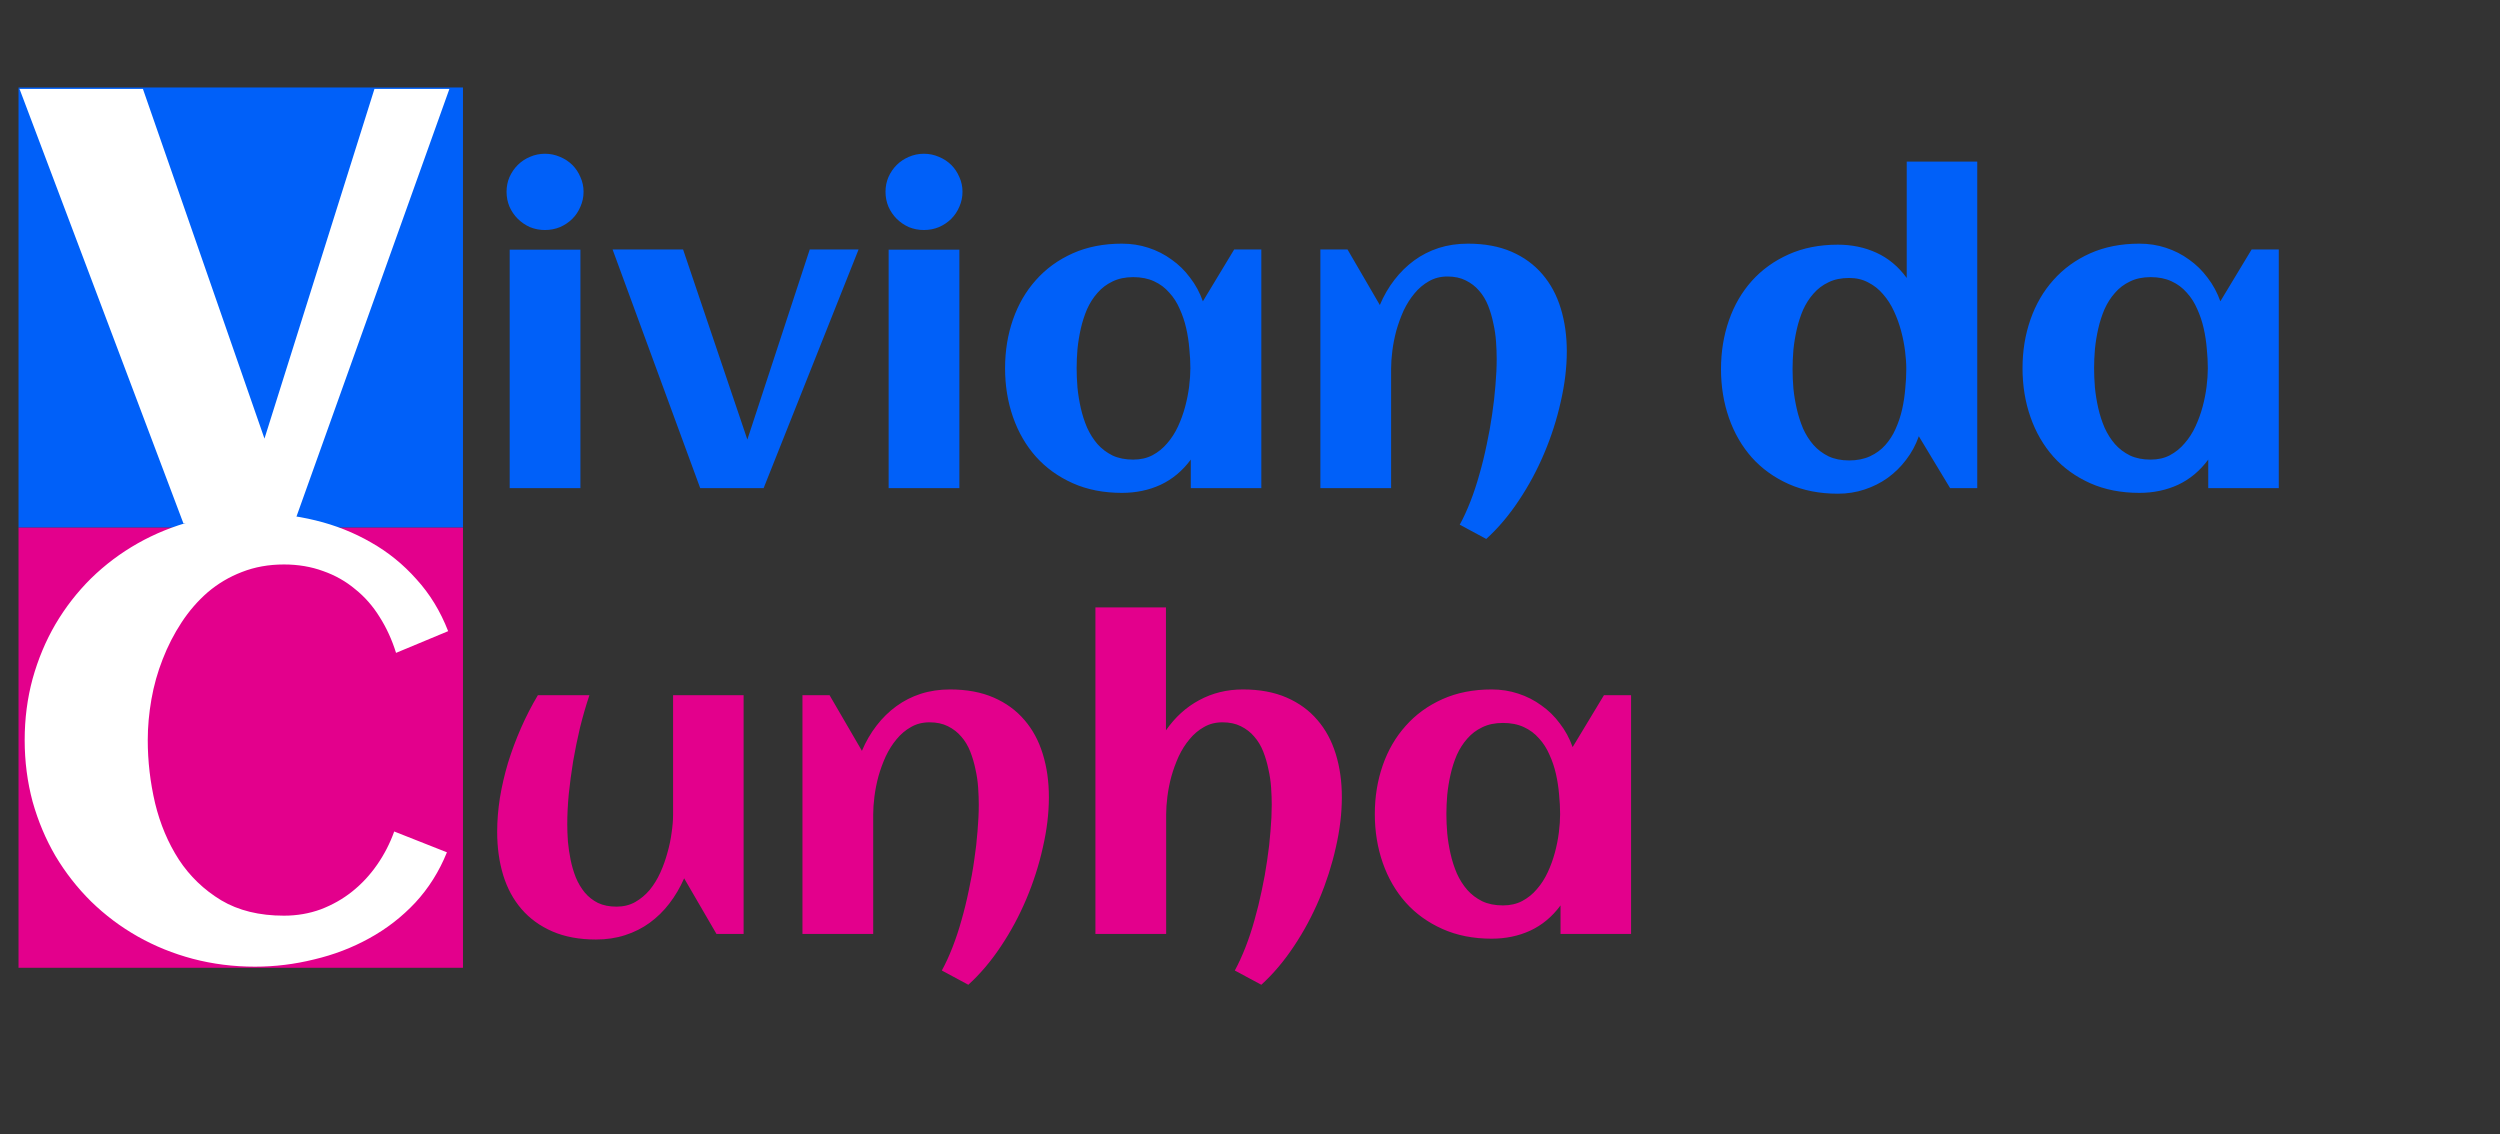 <svg width="108" height="49" viewBox="0 0 108 49" fill="none" xmlns="http://www.w3.org/2000/svg">
<rect x="0" y="0" width="108" height="49" fill="#333333" stroke="none"/>
<path d="M20 3.779H0.8V22.794H20V3.779Z" fill="#0060F9"/>
<path d="M20 22.794H0.8V41.808H20V22.794Z" fill="#E3008C"/>
<path d="M12.702 22.611H7.924L0.844 3.842H6.174L11.425 18.948L16.176 3.842H19.414L12.702 22.611Z" fill="white"/>
<path d="M25.21 8.285C25.21 8.511 25.165 8.725 25.074 8.928C24.99 9.13 24.873 9.306 24.723 9.455C24.573 9.603 24.395 9.722 24.191 9.812C23.987 9.895 23.77 9.937 23.542 9.937C23.314 9.937 23.097 9.895 22.893 9.812C22.695 9.722 22.52 9.603 22.37 9.455C22.22 9.306 22.1 9.13 22.009 8.928C21.925 8.725 21.883 8.511 21.883 8.285C21.883 8.059 21.925 7.848 22.009 7.651C22.1 7.449 22.22 7.273 22.37 7.124C22.52 6.976 22.695 6.86 22.893 6.776C23.097 6.687 23.314 6.642 23.542 6.642C23.77 6.642 23.987 6.687 24.191 6.776C24.395 6.86 24.573 6.976 24.723 7.124C24.873 7.273 24.99 7.449 25.074 7.651C25.165 7.848 25.21 8.059 25.21 8.285ZM25.074 21.087H22.018V10.785H25.074V21.087ZM32.989 21.087H30.249L26.463 10.776H29.509L32.286 18.989L34.981 10.776H37.091L32.989 21.087ZM41.58 8.285C41.58 8.511 41.535 8.725 41.445 8.928C41.36 9.13 41.243 9.306 41.093 9.455C40.943 9.603 40.766 9.722 40.561 9.812C40.357 9.895 40.141 9.937 39.912 9.937C39.684 9.937 39.468 9.895 39.263 9.812C39.065 9.722 38.891 9.603 38.74 9.455C38.59 9.306 38.47 9.13 38.38 8.928C38.296 8.725 38.254 8.511 38.254 8.285C38.254 8.059 38.296 7.848 38.38 7.651C38.47 7.449 38.59 7.273 38.74 7.124C38.891 6.976 39.065 6.86 39.263 6.776C39.468 6.687 39.684 6.642 39.912 6.642C40.141 6.642 40.357 6.687 40.561 6.776C40.766 6.86 40.943 6.976 41.093 7.124C41.243 7.273 41.36 7.449 41.445 7.651C41.535 7.848 41.58 8.059 41.58 8.285ZM41.445 21.087H38.389V10.785H41.445V21.087ZM54.489 21.087H51.442V19.855C51.081 20.343 50.645 20.706 50.135 20.944C49.63 21.176 49.074 21.292 48.467 21.292C47.673 21.292 46.964 21.153 46.34 20.873C45.714 20.593 45.186 20.212 44.753 19.73C44.32 19.242 43.99 18.671 43.761 18.016C43.533 17.361 43.419 16.659 43.419 15.909C43.419 15.159 43.533 14.457 43.761 13.802C43.99 13.148 44.32 12.579 44.753 12.097C45.186 11.609 45.714 11.225 46.34 10.945C46.964 10.666 47.673 10.526 48.467 10.526C48.87 10.526 49.251 10.585 49.612 10.704C49.978 10.823 50.312 10.993 50.612 11.213C50.919 11.428 51.186 11.689 51.414 11.999C51.649 12.302 51.832 12.642 51.964 13.017L53.317 10.776H54.489V21.087ZM51.424 15.909C51.424 15.641 51.409 15.359 51.379 15.061C51.355 14.763 51.309 14.469 51.243 14.177C51.177 13.886 51.084 13.609 50.964 13.347C50.85 13.079 50.699 12.844 50.513 12.642C50.333 12.433 50.114 12.27 49.855 12.151C49.597 12.032 49.296 11.972 48.954 11.972C48.611 11.972 48.314 12.035 48.061 12.16C47.809 12.279 47.592 12.442 47.412 12.651C47.232 12.853 47.082 13.088 46.961 13.356C46.847 13.624 46.757 13.903 46.691 14.195C46.625 14.487 46.577 14.781 46.547 15.079C46.523 15.37 46.511 15.647 46.511 15.909C46.511 16.171 46.523 16.451 46.547 16.748C46.577 17.046 46.625 17.34 46.691 17.632C46.757 17.924 46.847 18.203 46.961 18.471C47.082 18.739 47.232 18.977 47.412 19.186C47.592 19.388 47.809 19.552 48.061 19.677C48.314 19.796 48.611 19.855 48.954 19.855C49.266 19.855 49.542 19.793 49.783 19.668C50.029 19.537 50.243 19.364 50.423 19.15C50.609 18.936 50.766 18.692 50.892 18.418C51.018 18.144 51.12 17.861 51.198 17.57C51.276 17.278 51.333 16.989 51.37 16.704C51.406 16.412 51.424 16.147 51.424 15.909ZM67.686 15.177C67.686 15.873 67.598 16.599 67.424 17.355C67.256 18.111 67.019 18.852 66.712 19.578C66.406 20.304 66.039 20.986 65.612 21.623C65.186 22.265 64.717 22.819 64.206 23.283L63.061 22.667C63.223 22.37 63.377 22.036 63.521 21.667C63.665 21.298 63.794 20.909 63.908 20.498C64.029 20.081 64.134 19.653 64.224 19.212C64.32 18.772 64.398 18.337 64.459 17.909C64.524 17.474 64.572 17.055 64.603 16.65C64.639 16.239 64.657 15.858 64.657 15.507C64.657 15.275 64.648 15.028 64.629 14.766C64.612 14.499 64.572 14.234 64.513 13.972C64.459 13.704 64.383 13.448 64.287 13.204C64.191 12.96 64.061 12.746 63.9 12.561C63.743 12.377 63.551 12.228 63.322 12.115C63.1 12.002 62.836 11.945 62.529 11.945C62.229 11.945 61.961 12.014 61.727 12.151C61.493 12.282 61.285 12.457 61.105 12.677C60.925 12.892 60.769 13.139 60.636 13.418C60.51 13.698 60.405 13.987 60.321 14.284C60.243 14.576 60.186 14.865 60.15 15.15C60.114 15.436 60.096 15.692 60.096 15.918V21.087H57.04V10.776H58.212L59.609 13.177C59.777 12.778 59.987 12.415 60.24 12.088C60.492 11.761 60.778 11.481 61.096 11.249C61.414 11.017 61.766 10.838 62.151 10.713C62.541 10.588 62.962 10.526 63.413 10.526C64.134 10.526 64.762 10.642 65.297 10.874C65.831 11.106 66.276 11.431 66.631 11.847C66.985 12.258 67.25 12.749 67.424 13.32C67.598 13.886 67.686 14.505 67.686 15.177ZM85.417 21.087H84.245L82.893 18.846C82.761 19.221 82.577 19.561 82.343 19.864C82.115 20.168 81.847 20.429 81.541 20.65C81.24 20.864 80.906 21.03 80.54 21.15C80.18 21.269 79.798 21.328 79.395 21.328C78.602 21.328 77.893 21.188 77.268 20.909C76.643 20.629 76.114 20.248 75.681 19.766C75.249 19.278 74.918 18.706 74.69 18.052C74.462 17.397 74.347 16.695 74.347 15.945C74.347 15.195 74.462 14.493 74.69 13.838C74.918 13.183 75.249 12.615 75.681 12.133C76.114 11.651 76.643 11.27 77.268 10.99C77.893 10.71 78.602 10.57 79.395 10.57C80.002 10.57 80.558 10.687 81.063 10.919C81.573 11.151 82.009 11.514 82.37 12.008V6.982H85.417V21.087ZM82.352 15.945C82.352 15.707 82.334 15.445 82.298 15.159C82.262 14.873 82.205 14.585 82.127 14.293C82.049 14.002 81.947 13.719 81.82 13.445C81.694 13.171 81.538 12.927 81.351 12.713C81.171 12.499 80.957 12.329 80.711 12.204C80.471 12.073 80.195 12.008 79.882 12.008C79.54 12.008 79.242 12.07 78.99 12.195C78.737 12.314 78.521 12.478 78.341 12.686C78.161 12.889 78.01 13.124 77.89 13.392C77.776 13.659 77.686 13.939 77.62 14.231C77.553 14.522 77.505 14.817 77.475 15.115C77.451 15.406 77.439 15.683 77.439 15.945C77.439 16.207 77.451 16.486 77.475 16.784C77.505 17.076 77.553 17.367 77.62 17.659C77.686 17.951 77.776 18.233 77.89 18.507C78.01 18.775 78.161 19.013 78.341 19.221C78.521 19.424 78.737 19.587 78.99 19.712C79.242 19.831 79.54 19.891 79.882 19.891C80.225 19.891 80.525 19.831 80.783 19.712C81.042 19.593 81.261 19.433 81.442 19.23C81.628 19.022 81.778 18.787 81.892 18.525C82.012 18.257 82.106 17.977 82.172 17.686C82.238 17.388 82.283 17.09 82.307 16.793C82.337 16.495 82.352 16.213 82.352 15.945ZM98.443 21.087H95.396V19.855C95.035 20.343 94.599 20.706 94.089 20.944C93.584 21.176 93.028 21.292 92.421 21.292C91.628 21.292 90.919 21.153 90.293 20.873C89.669 20.593 89.14 20.212 88.707 19.73C88.275 19.242 87.944 18.671 87.716 18.016C87.487 17.361 87.373 16.659 87.373 15.909C87.373 15.159 87.487 14.457 87.716 13.802C87.944 13.148 88.275 12.579 88.707 12.097C89.14 11.609 89.669 11.225 90.293 10.945C90.919 10.666 91.628 10.526 92.421 10.526C92.824 10.526 93.206 10.585 93.566 10.704C93.932 10.823 94.266 10.993 94.567 11.213C94.873 11.428 95.14 11.689 95.369 11.999C95.603 12.302 95.787 12.642 95.919 13.017L97.271 10.776H98.443V21.087ZM95.378 15.909C95.378 15.641 95.363 15.359 95.333 15.061C95.309 14.763 95.264 14.469 95.198 14.177C95.132 13.886 95.038 13.609 94.918 13.347C94.804 13.079 94.653 12.844 94.468 12.642C94.287 12.433 94.068 12.27 93.809 12.151C93.551 12.032 93.251 11.972 92.908 11.972C92.566 11.972 92.268 12.035 92.015 12.16C91.763 12.279 91.546 12.442 91.367 12.651C91.186 12.853 91.036 13.088 90.916 13.356C90.802 13.624 90.711 13.903 90.645 14.195C90.579 14.487 90.531 14.781 90.501 15.079C90.477 15.37 90.465 15.647 90.465 15.909C90.465 16.171 90.477 16.451 90.501 16.748C90.531 17.046 90.579 17.34 90.645 17.632C90.711 17.924 90.802 18.203 90.916 18.471C91.036 18.739 91.186 18.977 91.367 19.186C91.546 19.388 91.763 19.552 92.015 19.677C92.268 19.796 92.566 19.855 92.908 19.855C93.22 19.855 93.497 19.793 93.737 19.668C93.983 19.537 94.197 19.364 94.377 19.15C94.564 18.936 94.72 18.692 94.846 18.418C94.972 18.144 95.075 17.861 95.153 17.57C95.231 17.278 95.288 16.989 95.324 16.704C95.36 16.412 95.378 16.147 95.378 15.909Z" fill="#0060F9"/>
<path d="M21.478 35.935C21.478 35.465 21.517 34.977 21.595 34.471C21.679 33.965 21.796 33.46 21.946 32.954C22.103 32.448 22.289 31.948 22.505 31.454C22.722 30.96 22.965 30.487 23.235 30.034H25.462C25.312 30.481 25.177 30.948 25.056 31.436C24.942 31.918 24.843 32.403 24.759 32.891C24.681 33.373 24.618 33.846 24.57 34.311C24.527 34.775 24.506 35.206 24.506 35.605C24.506 35.837 24.515 36.087 24.534 36.355C24.558 36.617 24.597 36.882 24.651 37.15C24.705 37.411 24.78 37.664 24.876 37.908C24.978 38.153 25.107 38.37 25.264 38.56C25.42 38.745 25.609 38.894 25.832 39.007C26.06 39.114 26.327 39.167 26.634 39.167C26.934 39.167 27.202 39.102 27.436 38.971C27.677 38.834 27.887 38.658 28.067 38.444C28.247 38.224 28.401 37.974 28.527 37.694C28.653 37.414 28.755 37.129 28.833 36.837C28.918 36.54 28.978 36.251 29.014 35.971C29.056 35.685 29.077 35.43 29.077 35.203V30.034H32.124V40.346H30.952L29.555 37.944C29.38 38.343 29.167 38.706 28.915 39.033C28.668 39.355 28.386 39.632 28.067 39.864C27.749 40.096 27.394 40.274 27.003 40.399C26.619 40.524 26.201 40.587 25.75 40.587C25.029 40.587 24.401 40.471 23.866 40.239C23.332 40.007 22.887 39.685 22.532 39.274C22.178 38.864 21.913 38.376 21.739 37.81C21.565 37.239 21.478 36.614 21.478 35.935ZM45.312 34.436C45.312 35.132 45.225 35.858 45.05 36.614C44.882 37.37 44.645 38.111 44.338 38.837C44.032 39.563 43.665 40.245 43.239 40.881C42.812 41.524 42.343 42.078 41.832 42.542L40.687 41.926C40.85 41.628 41.003 41.295 41.147 40.926C41.291 40.557 41.421 40.167 41.535 39.757C41.655 39.34 41.76 38.911 41.85 38.471C41.946 38.031 42.025 37.596 42.085 37.167C42.151 36.733 42.199 36.313 42.229 35.909C42.265 35.498 42.283 35.117 42.283 34.766C42.283 34.534 42.274 34.287 42.256 34.025C42.238 33.757 42.199 33.492 42.139 33.23C42.085 32.963 42.01 32.707 41.913 32.463C41.817 32.219 41.688 32.004 41.526 31.82C41.37 31.635 41.177 31.487 40.949 31.373C40.727 31.261 40.462 31.204 40.156 31.204C39.855 31.204 39.588 31.272 39.353 31.409C39.119 31.54 38.911 31.716 38.731 31.936C38.551 32.15 38.395 32.397 38.263 32.677C38.136 32.957 38.031 33.245 37.947 33.543C37.869 33.835 37.812 34.123 37.776 34.409C37.74 34.695 37.722 34.95 37.722 35.177V40.346H34.666V30.034H35.838L37.235 32.436C37.403 32.037 37.614 31.674 37.866 31.347C38.118 31.019 38.404 30.74 38.722 30.508C39.041 30.276 39.392 30.097 39.777 29.972C40.168 29.847 40.588 29.784 41.039 29.784C41.76 29.784 42.388 29.901 42.923 30.133C43.458 30.365 43.903 30.689 44.257 31.106C44.612 31.516 44.876 32.007 45.05 32.579C45.225 33.144 45.312 33.763 45.312 34.436ZM57.968 34.436C57.968 35.132 57.881 35.858 57.707 36.614C57.538 37.37 57.301 38.111 56.995 38.837C56.688 39.563 56.321 40.245 55.895 40.881C55.468 41.524 54.999 42.078 54.489 42.542L53.344 41.926C53.506 41.628 53.659 41.295 53.803 40.926C53.948 40.557 54.077 40.167 54.191 39.757C54.311 39.34 54.416 38.911 54.507 38.471C54.603 38.031 54.681 37.596 54.741 37.167C54.807 36.733 54.855 36.313 54.885 35.909C54.921 35.498 54.939 35.117 54.939 34.766C54.939 34.534 54.93 34.287 54.912 34.025C54.894 33.757 54.855 33.492 54.795 33.23C54.741 32.963 54.666 32.707 54.57 32.463C54.473 32.219 54.344 32.004 54.182 31.82C54.026 31.635 53.833 31.487 53.605 31.373C53.383 31.261 53.118 31.204 52.812 31.204C52.511 31.204 52.244 31.272 52.01 31.409C51.775 31.54 51.568 31.716 51.388 31.936C51.207 32.15 51.051 32.397 50.919 32.677C50.793 32.957 50.687 33.245 50.603 33.543C50.525 33.835 50.468 34.123 50.432 34.409C50.396 34.695 50.378 34.95 50.378 35.177V40.346H47.322V26.24H50.369V31.552C50.76 30.987 51.237 30.552 51.802 30.249C52.373 29.939 53.004 29.784 53.695 29.784C54.416 29.784 55.044 29.901 55.579 30.133C56.114 30.365 56.559 30.689 56.913 31.106C57.268 31.516 57.532 32.007 57.707 32.579C57.881 33.144 57.968 33.763 57.968 34.436ZM70.462 40.346H67.415V39.114C67.055 39.602 66.619 39.965 66.108 40.203C65.603 40.435 65.047 40.551 64.441 40.551C63.647 40.551 62.938 40.411 62.313 40.131C61.688 39.852 61.159 39.471 60.727 38.989C60.294 38.501 59.963 37.929 59.735 37.275C59.507 36.62 59.392 35.918 59.392 35.168C59.392 34.418 59.507 33.715 59.735 33.061C59.963 32.406 60.294 31.838 60.727 31.356C61.159 30.868 61.688 30.484 62.313 30.204C62.938 29.924 63.647 29.784 64.441 29.784C64.843 29.784 65.225 29.844 65.585 29.963C65.952 30.082 66.285 30.252 66.586 30.472C66.892 30.686 67.16 30.948 67.388 31.258C67.623 31.561 67.805 31.9 67.938 32.275L69.29 30.034H70.462V40.346ZM67.397 35.168C67.397 34.9 67.382 34.617 67.352 34.32C67.328 34.022 67.283 33.727 67.217 33.436C67.151 33.144 67.058 32.867 66.937 32.605C66.823 32.338 66.673 32.103 66.487 31.9C66.306 31.692 66.087 31.528 65.828 31.409C65.57 31.29 65.269 31.231 64.927 31.231C64.585 31.231 64.287 31.293 64.034 31.418C63.782 31.537 63.566 31.701 63.386 31.909C63.206 32.112 63.055 32.347 62.935 32.614C62.821 32.882 62.73 33.162 62.665 33.454C62.598 33.745 62.55 34.04 62.521 34.337C62.496 34.629 62.484 34.906 62.484 35.168C62.484 35.43 62.496 35.709 62.521 36.007C62.55 36.304 62.598 36.599 62.665 36.891C62.73 37.182 62.821 37.462 62.935 37.73C63.055 37.998 63.206 38.236 63.386 38.444C63.566 38.647 63.782 38.81 64.034 38.935C64.287 39.054 64.585 39.114 64.927 39.114C65.239 39.114 65.516 39.051 65.756 38.926C66.003 38.795 66.216 38.623 66.396 38.408C66.583 38.194 66.739 37.95 66.865 37.676C66.991 37.403 67.094 37.12 67.172 36.828C67.25 36.537 67.307 36.248 67.343 35.962C67.379 35.671 67.397 35.406 67.397 35.168Z" fill="#E3008C"/>
<path d="M19.36 27.266L17.109 28.204C16.934 27.64 16.697 27.122 16.399 26.653C16.109 26.184 15.758 25.784 15.346 25.454C14.942 25.115 14.482 24.854 13.964 24.672C13.446 24.481 12.88 24.385 12.266 24.385C11.608 24.385 11.003 24.494 10.45 24.711C9.906 24.92 9.415 25.211 8.976 25.584C8.546 25.958 8.169 26.392 7.844 26.888C7.519 27.383 7.247 27.913 7.028 28.478C6.809 29.034 6.646 29.612 6.541 30.212C6.436 30.811 6.383 31.398 6.383 31.971C6.383 32.884 6.488 33.792 6.699 34.695C6.918 35.599 7.26 36.411 7.726 37.133C8.199 37.854 8.809 38.44 9.555 38.892C10.301 39.336 11.204 39.557 12.266 39.557C12.828 39.557 13.358 39.466 13.859 39.283C14.359 39.092 14.811 38.836 15.214 38.514C15.627 38.184 15.986 37.797 16.293 37.354C16.601 36.911 16.846 36.433 17.03 35.92L19.307 36.82C18.974 37.645 18.518 38.371 17.939 38.996C17.359 39.614 16.697 40.126 15.951 40.535C15.214 40.943 14.42 41.247 13.569 41.447C12.727 41.656 11.876 41.76 11.016 41.76C10.086 41.76 9.191 41.647 8.331 41.421C7.48 41.195 6.686 40.873 5.949 40.456C5.212 40.039 4.541 39.535 3.935 38.944C3.339 38.354 2.825 37.697 2.395 36.976C1.974 36.255 1.645 35.473 1.408 34.63C1.18 33.779 1.066 32.892 1.066 31.971C1.066 31.05 1.18 30.168 1.408 29.325C1.645 28.474 1.974 27.687 2.395 26.966C2.825 26.236 3.339 25.576 3.935 24.985C4.541 24.394 5.212 23.89 5.949 23.473C6.686 23.056 7.48 22.734 8.331 22.508C9.191 22.282 10.086 22.169 11.016 22.169C11.911 22.169 12.784 22.274 13.635 22.482C14.495 22.691 15.293 23.008 16.03 23.434C16.767 23.851 17.421 24.381 17.991 25.024C18.57 25.658 19.026 26.406 19.36 27.266Z" fill="white"/>
</svg>
